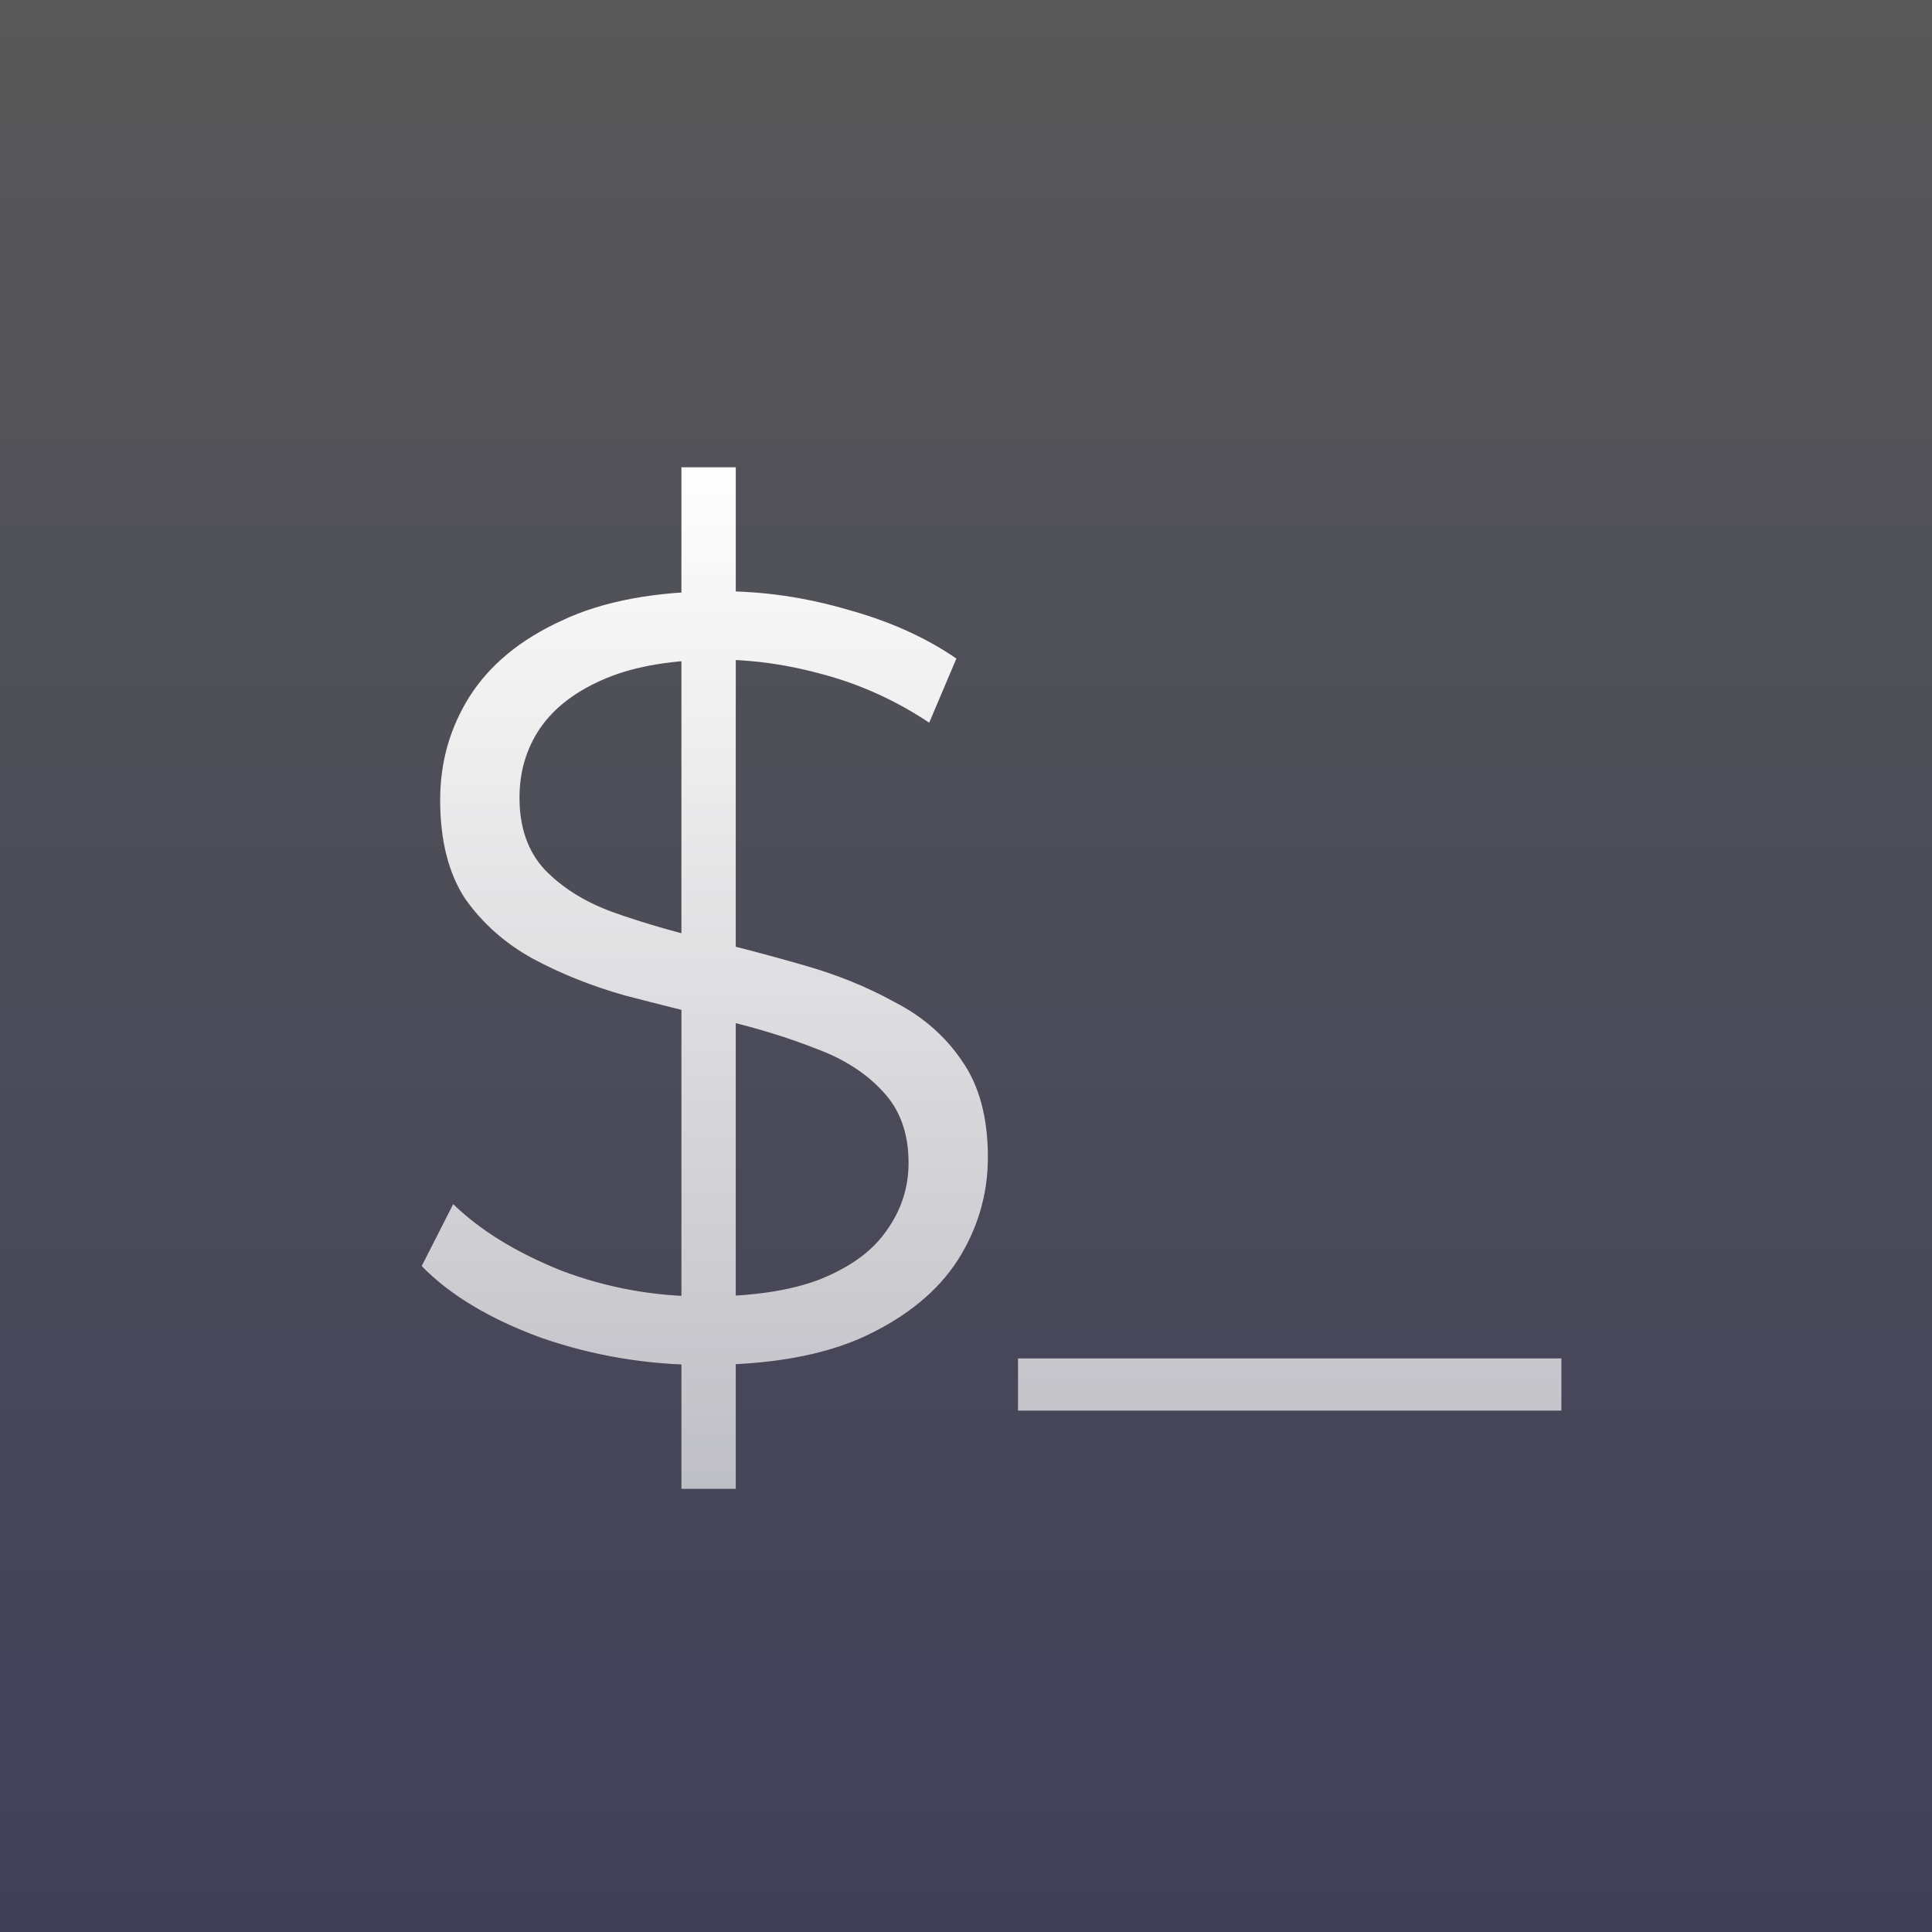 <svg width="64" height="64" viewBox="0 0 64 64" fill="none" xmlns="http://www.w3.org/2000/svg">
<g clip-path="url(#clip0_610_128)">
<g filter="url(#filter0_d_610_128)">
<rect width="64" height="64" fill="url(#paint0_linear_610_128)"/>
</g>
<path d="M22.573 49.32V15.48H24.373V49.32H22.573ZM23.329 45.216C21.457 45.216 19.657 44.916 17.929 44.316C16.225 43.692 14.905 42.9 13.969 41.94L15.013 39.888C15.901 40.752 17.089 41.484 18.577 42.084C20.089 42.66 21.673 42.948 23.329 42.948C24.913 42.948 26.197 42.756 27.181 42.372C28.189 41.964 28.921 41.424 29.377 40.752C29.857 40.08 30.097 39.336 30.097 38.52C30.097 37.536 29.809 36.744 29.233 36.144C28.681 35.544 27.949 35.076 27.037 34.74C26.125 34.38 25.117 34.068 24.013 33.804C22.909 33.54 21.805 33.264 20.701 32.976C19.597 32.664 18.577 32.256 17.641 31.752C16.729 31.248 15.985 30.588 15.409 29.772C14.857 28.932 14.581 27.84 14.581 26.496C14.581 25.248 14.905 24.108 15.553 23.076C16.225 22.02 17.245 21.18 18.613 20.556C19.981 19.908 21.733 19.584 23.869 19.584C25.285 19.584 26.689 19.788 28.081 20.196C29.473 20.58 30.673 21.12 31.681 21.816L30.781 23.94C29.701 23.22 28.549 22.692 27.325 22.356C26.125 22.02 24.961 21.852 23.833 21.852C22.321 21.852 21.073 22.056 20.089 22.464C19.105 22.872 18.373 23.424 17.893 24.12C17.437 24.792 17.209 25.56 17.209 26.424C17.209 27.408 17.485 28.2 18.037 28.8C18.613 29.4 19.357 29.868 20.269 30.204C21.205 30.54 22.225 30.84 23.329 31.104C24.433 31.368 25.525 31.656 26.605 31.968C27.709 32.28 28.717 32.688 29.629 33.192C30.565 33.672 31.309 34.32 31.861 35.136C32.437 35.952 32.725 37.02 32.725 38.34C32.725 39.564 32.389 40.704 31.717 41.76C31.045 42.792 30.013 43.632 28.621 44.28C27.253 44.904 25.489 45.216 23.329 45.216ZM33.723 46.728V45H51.723V46.728H33.723Z" fill="url(#paint1_linear_610_128)"/>
</g>
<defs>
<filter id="filter0_d_610_128" x="-4" y="-4" width="72" height="72" filterUnits="userSpaceOnUse" color-interpolation-filters="sRGB">
<feFlood flood-opacity="0" result="BackgroundImageFix"/>
<feColorMatrix in="SourceAlpha" type="matrix" values="0 0 0 0 0 0 0 0 0 0 0 0 0 0 0 0 0 0 127 0" result="hardAlpha"/>
<feOffset/>
<feGaussianBlur stdDeviation="2"/>
<feComposite in2="hardAlpha" operator="out"/>
<feColorMatrix type="matrix" values="0 0 0 0 0 0 0 0 0 0 0 0 0 0 0 0 0 0 0.1 0"/>
<feBlend mode="normal" in2="BackgroundImageFix" result="effect1_dropShadow_610_128"/>
<feBlend mode="normal" in="SourceGraphic" in2="effect1_dropShadow_610_128" result="shape"/>
</filter>
<linearGradient id="paint0_linear_610_128" x1="32" y1="64" x2="32" y2="0" gradientUnits="userSpaceOnUse">
<stop stop-color="#404059"/>
<stop offset="1" stop-color="#585858"/>
</linearGradient>
<linearGradient id="paint1_linear_610_128" x1="32" y1="15" x2="32" y2="74" gradientUnits="userSpaceOnUse">
<stop stop-color="white"/>
<stop offset="1" stop-color="white" stop-opacity="0.4"/>
</linearGradient>
<clipPath id="clip0_610_128">
<rect width="64" height="64" fill="white"/>
</clipPath>
</defs>
</svg>
